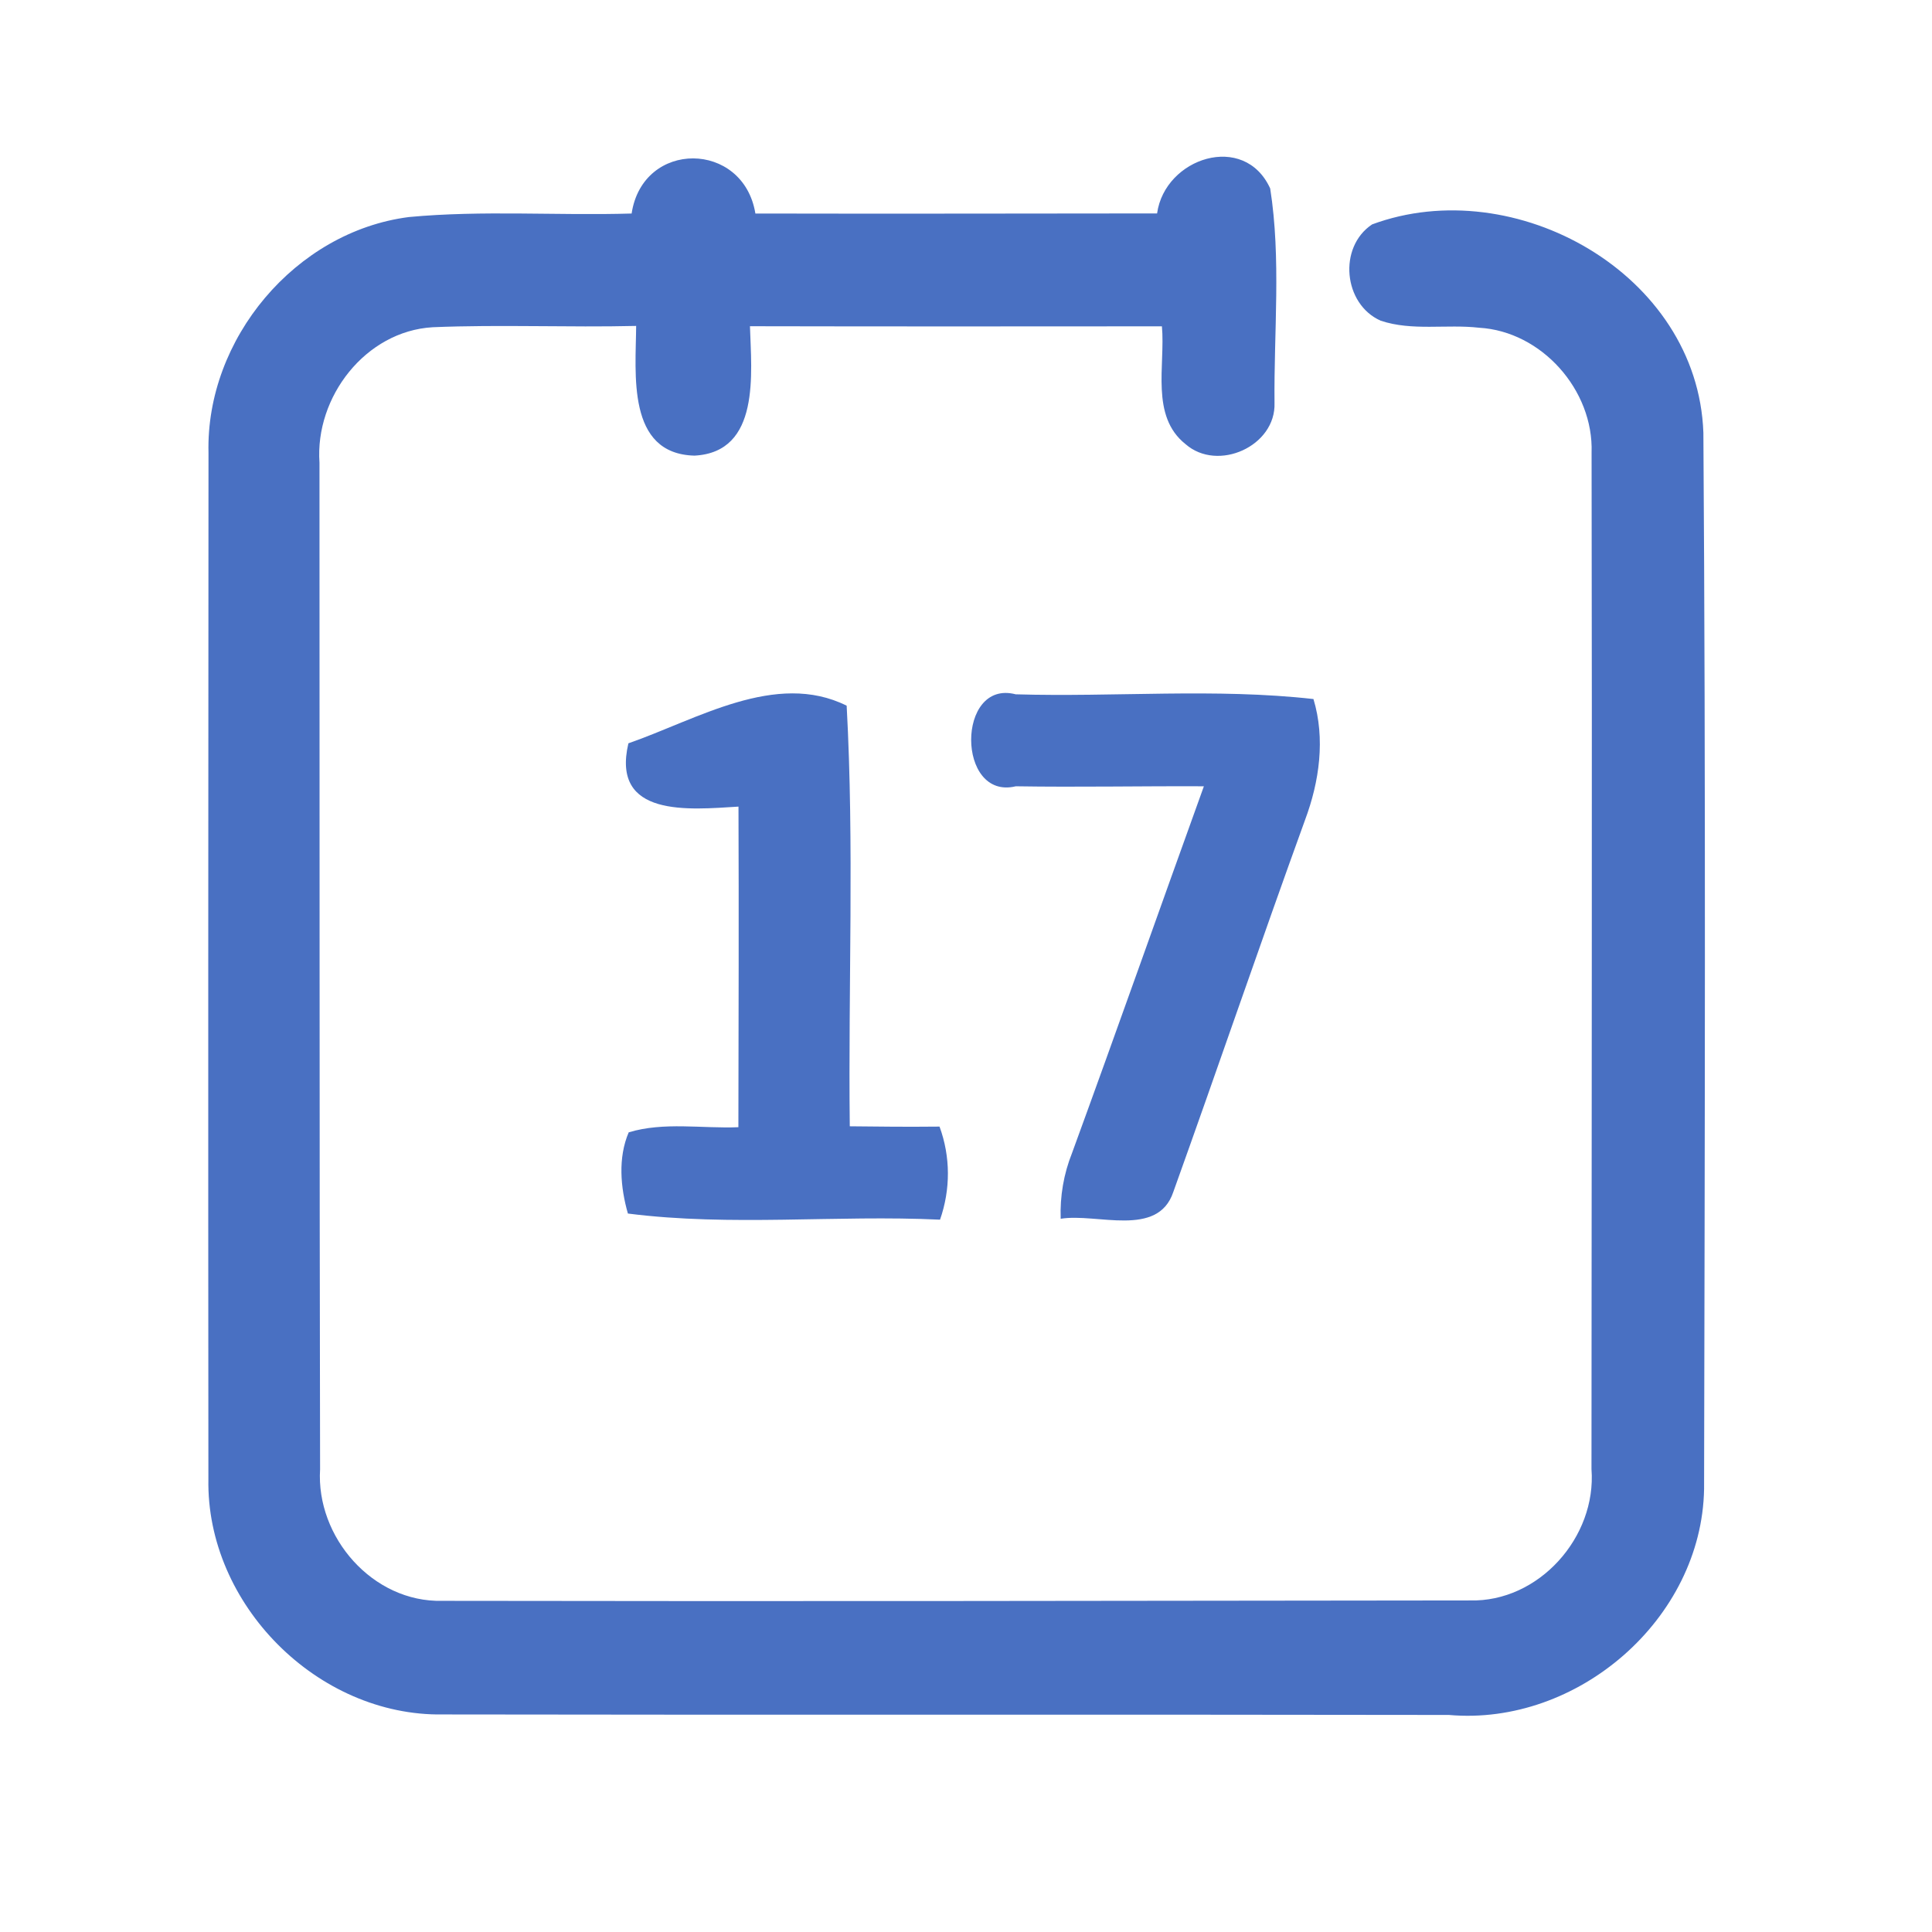 <?xml version="1.0" encoding="UTF-8" ?>
<!DOCTYPE svg PUBLIC "-//W3C//DTD SVG 1.1//EN" "http://www.w3.org/Graphics/SVG/1.1/DTD/svg11.dtd">
<svg width="192pt" height="192pt" viewBox="0 0 192 192" version="1.1" xmlns="http://www.w3.org/2000/svg">
<g id="#4970c2ff">
<path fill="#4970c2" opacity="1.00" d=" M 62.77 21.22 C 63.88 13.87 73.88 13.96 75.07 21.22 C 88.38 21.25 101.69 21.22 114.99 21.21 C 115.76 15.68 123.66 13.09 126.23 18.73 C 127.33 25.72 126.59 32.96 126.66 40.04 C 126.81 44.34 121.02 46.94 117.82 44.14 C 114.30 41.35 115.82 36.31 115.47 32.43 C 101.82 32.44 88.17 32.45 74.53 32.42 C 74.67 37.08 75.59 44.93 69.02 45.28 C 62.24 45.11 63.19 37.10 63.22 32.39 C 56.48 32.55 49.73 32.24 43.00 32.52 C 36.32 32.91 31.29 39.46 31.75 45.98 C 31.77 79.32 31.74 112.67 31.81 146.01 C 31.39 152.77 37.05 159.26 43.95 159.09 C 77.99 159.15 112.02 159.09 146.06 159.05 C 152.92 159.24 158.68 152.76 158.16 146.00 C 158.17 112.33 158.23 78.65 158.17 44.98 C 158.38 38.77 153.21 32.93 146.99 32.57 C 143.75 32.20 140.34 32.92 137.21 31.87 C 133.50 30.23 132.96 24.56 136.36 22.30 C 150.52 17.06 168.72 27.19 169.28 43.00 C 169.52 77.99 169.42 112.99 169.35 147.98 C 169.12 160.90 156.78 171.56 143.99 170.43 C 110.67 170.37 77.34 170.44 44.02 170.38 C 31.56 170.58 20.48 159.43 20.71 146.98 C 20.68 112.99 20.70 79.00 20.72 45.01 C 20.44 33.69 29.36 23.02 40.63 21.57 C 47.98 20.88 55.39 21.44 62.77 21.22 Z" />
<path fill="#4970c2" opacity="1.00" d=" M 62.45 73.87 C 69.23 71.52 77.10 66.63 84.14 70.13 C 84.90 84.03 84.29 98.00 84.45 111.93 C 87.42 111.97 90.40 111.99 93.37 111.96 C 94.47 114.96 94.47 118.20 93.42 121.21 C 83.10 120.72 72.65 121.91 62.40 120.60 C 61.66 118.01 61.40 115.06 62.48 112.53 C 65.98 111.47 69.77 112.17 73.38 112.02 C 73.40 101.40 73.43 90.78 73.39 80.16 C 68.47 80.46 60.71 81.27 62.45 73.87 Z" />
<path fill="#4970c2" opacity="1.00" d=" M 100.95 78.14 C 95.04 79.57 95.03 67.46 100.94 69.00 C 110.79 69.29 120.75 68.37 130.53 69.47 C 131.72 73.41 131.12 77.67 129.70 81.47 C 125.24 93.77 121.02 106.15 116.60 118.46 C 115.06 123.05 109.00 120.53 105.41 121.12 C 105.33 118.88 105.71 116.66 106.54 114.58 C 110.97 102.46 115.26 90.28 119.64 78.14 C 113.41 78.11 107.18 78.24 100.95 78.14 Z" />
</g>
</svg>

